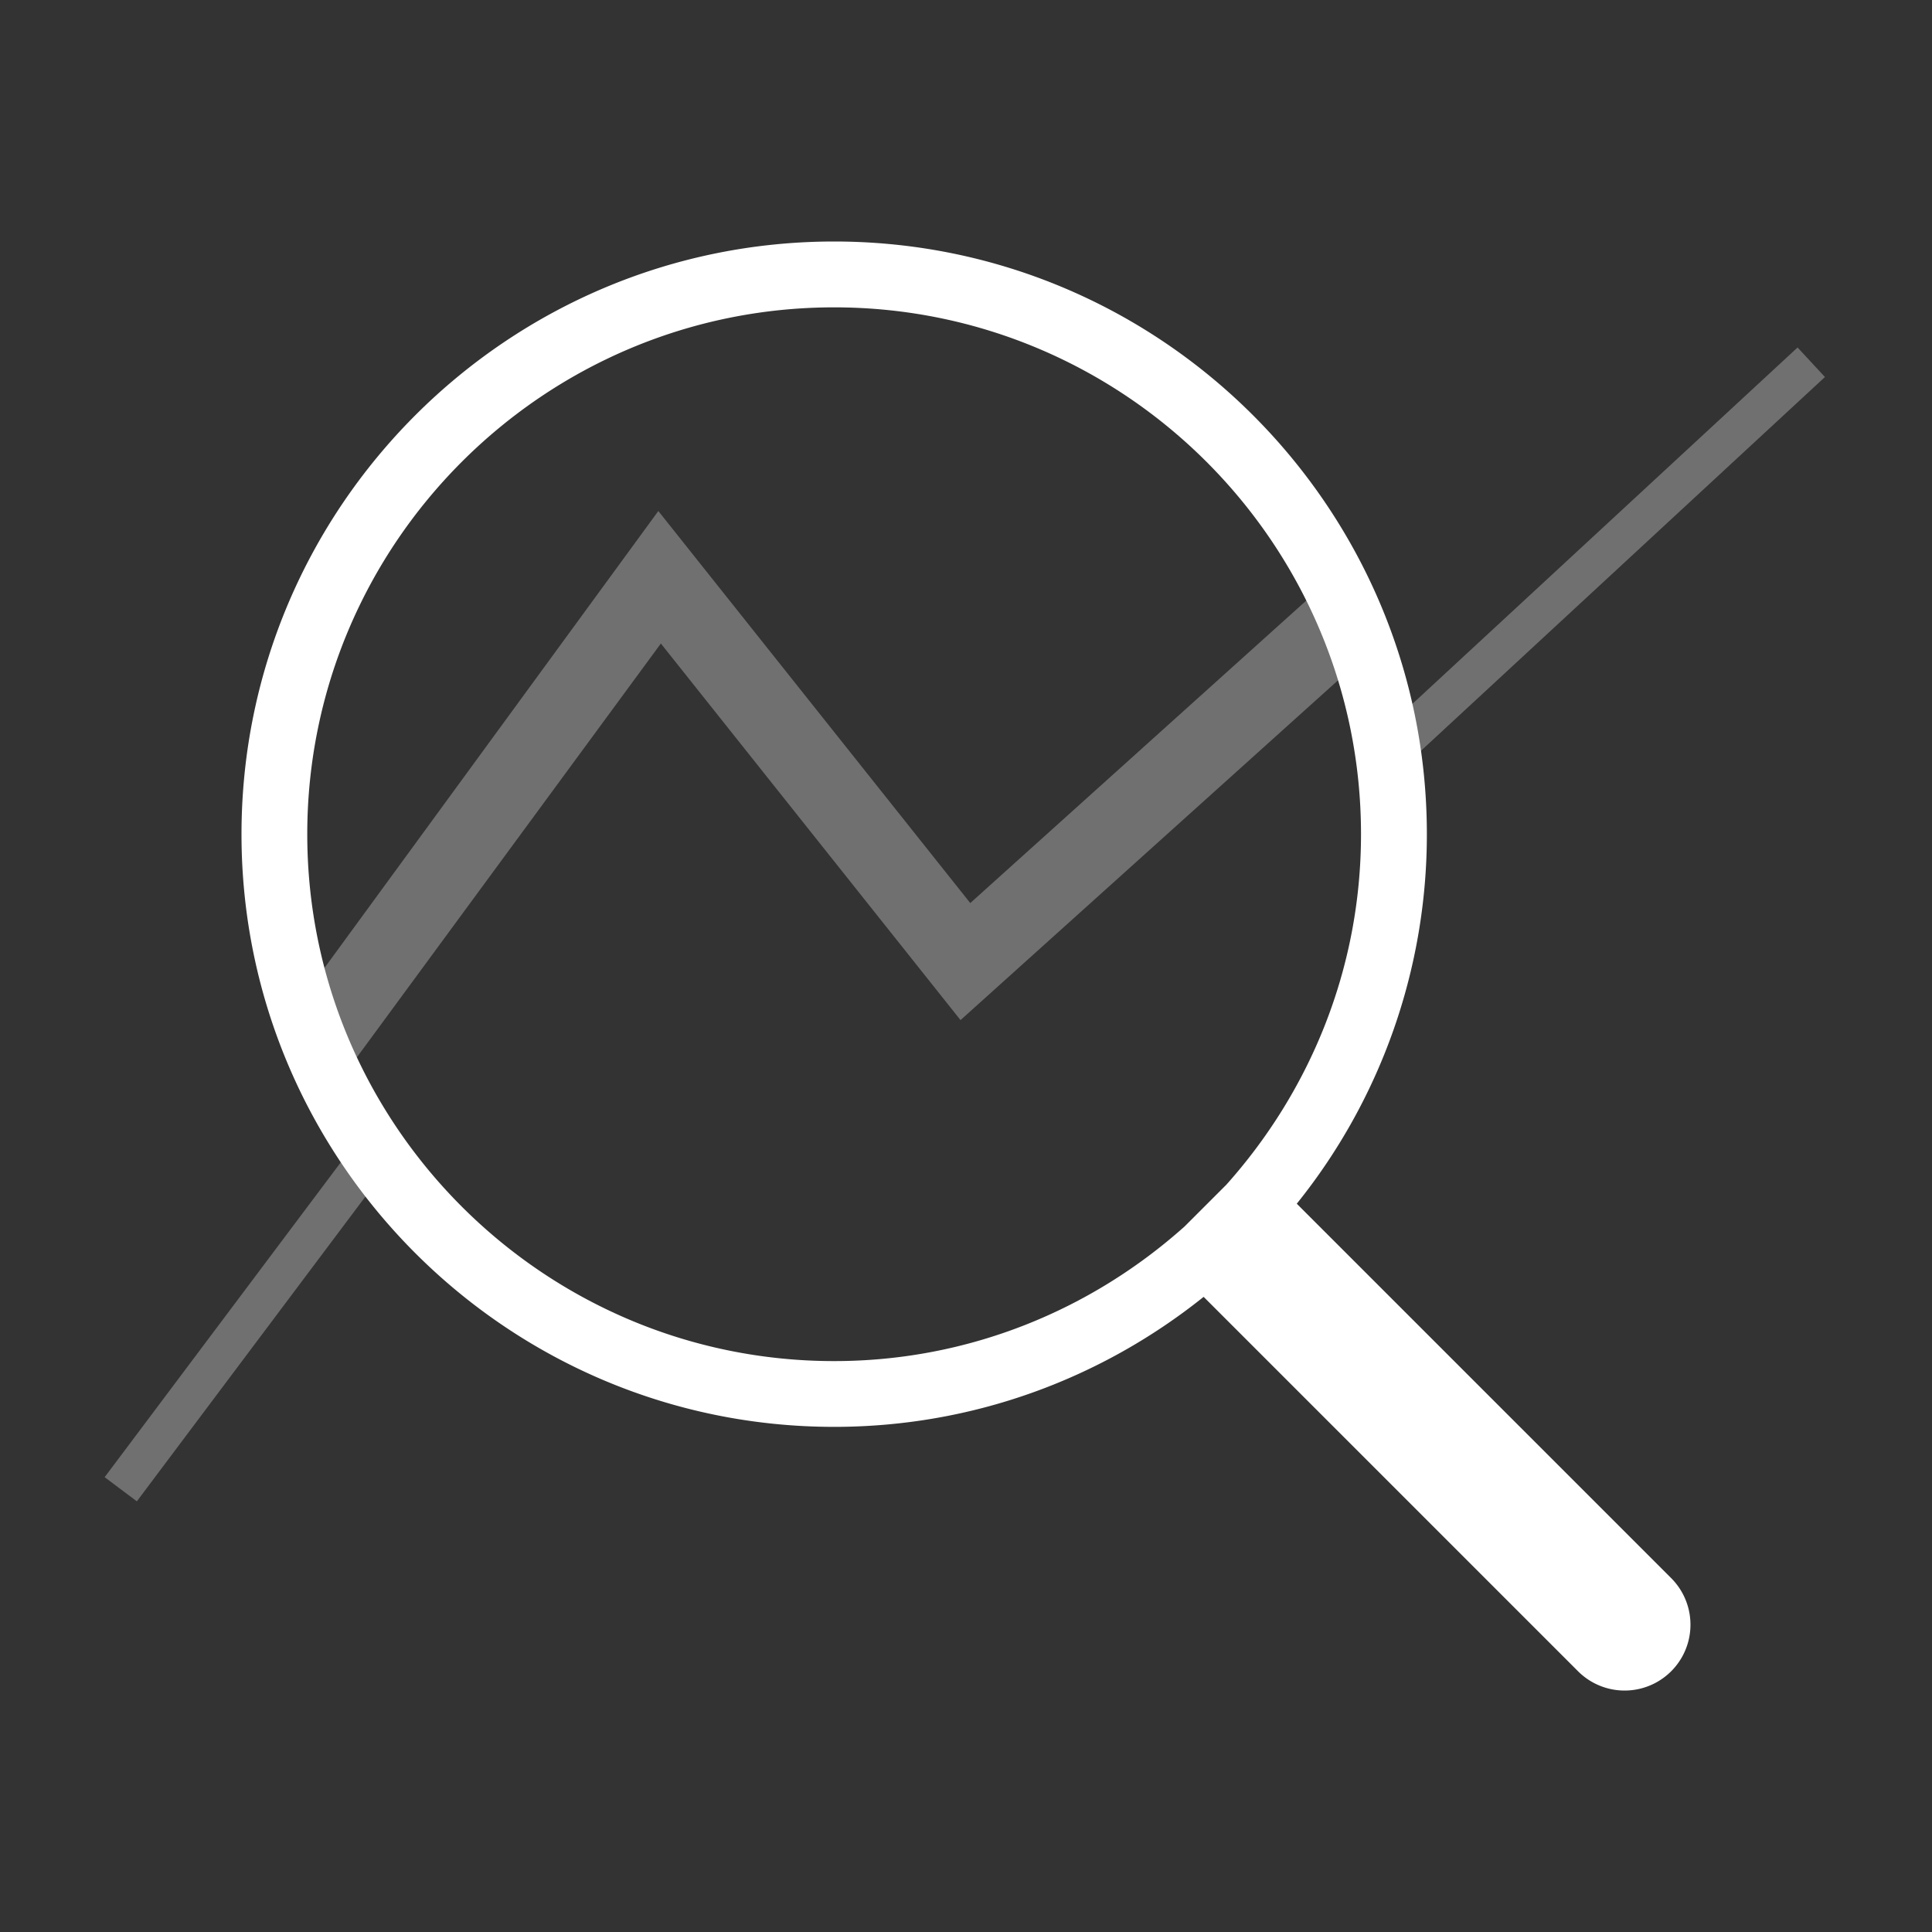 <svg width="48" height="48" viewBox="0 0 48 48" xmlns="http://www.w3.org/2000/svg"><rect x="0" y="0" width="48" height="48" fill="#333333" stroke="none"/><g fill="#FFF" fill-rule="evenodd"><path fill-rule="nonzero" opacity=".3" d="M3.4 37.3l-.8-.6 6-8 .8.6zM34.734 19.18l-.679-.735L44.66 8.633l.68.734zM16.387 14.342l.204.256-.204-.256-.193.264.193-.264zm.204.256l7.228 9.084-7.228-9.084zm-.172 1.39l-8.162 11.11L7 25.5l9.356-12.804 7.75 9.74 8.978-8.082 1.338 1.487-10.558 9.503-7.445-9.356z"/><path d="M32.218 29.906a14.636 14.636 0 0 0 3.232-9.18C35.45 12.606 28.844 6 20.724 6 12.604 6 6 12.606 6 20.726c0 8.12 6.604 14.724 14.724 14.724 3.472 0 6.66-1.212 9.18-3.23l9.302 9.302a1.636 1.636 0 1 0 2.314-2.314l-9.302-9.302zm-24.584-9.18c0-7.218 5.874-13.09 13.09-13.09 7.218 0 13.09 5.872 13.09 13.09 0 3.346-1.274 6.39-3.346 8.708l-1.036 1.036c-2.316 2.072-5.362 3.346-8.708 3.346-7.216 0-13.09-5.872-13.09-13.09z"/></g></svg>